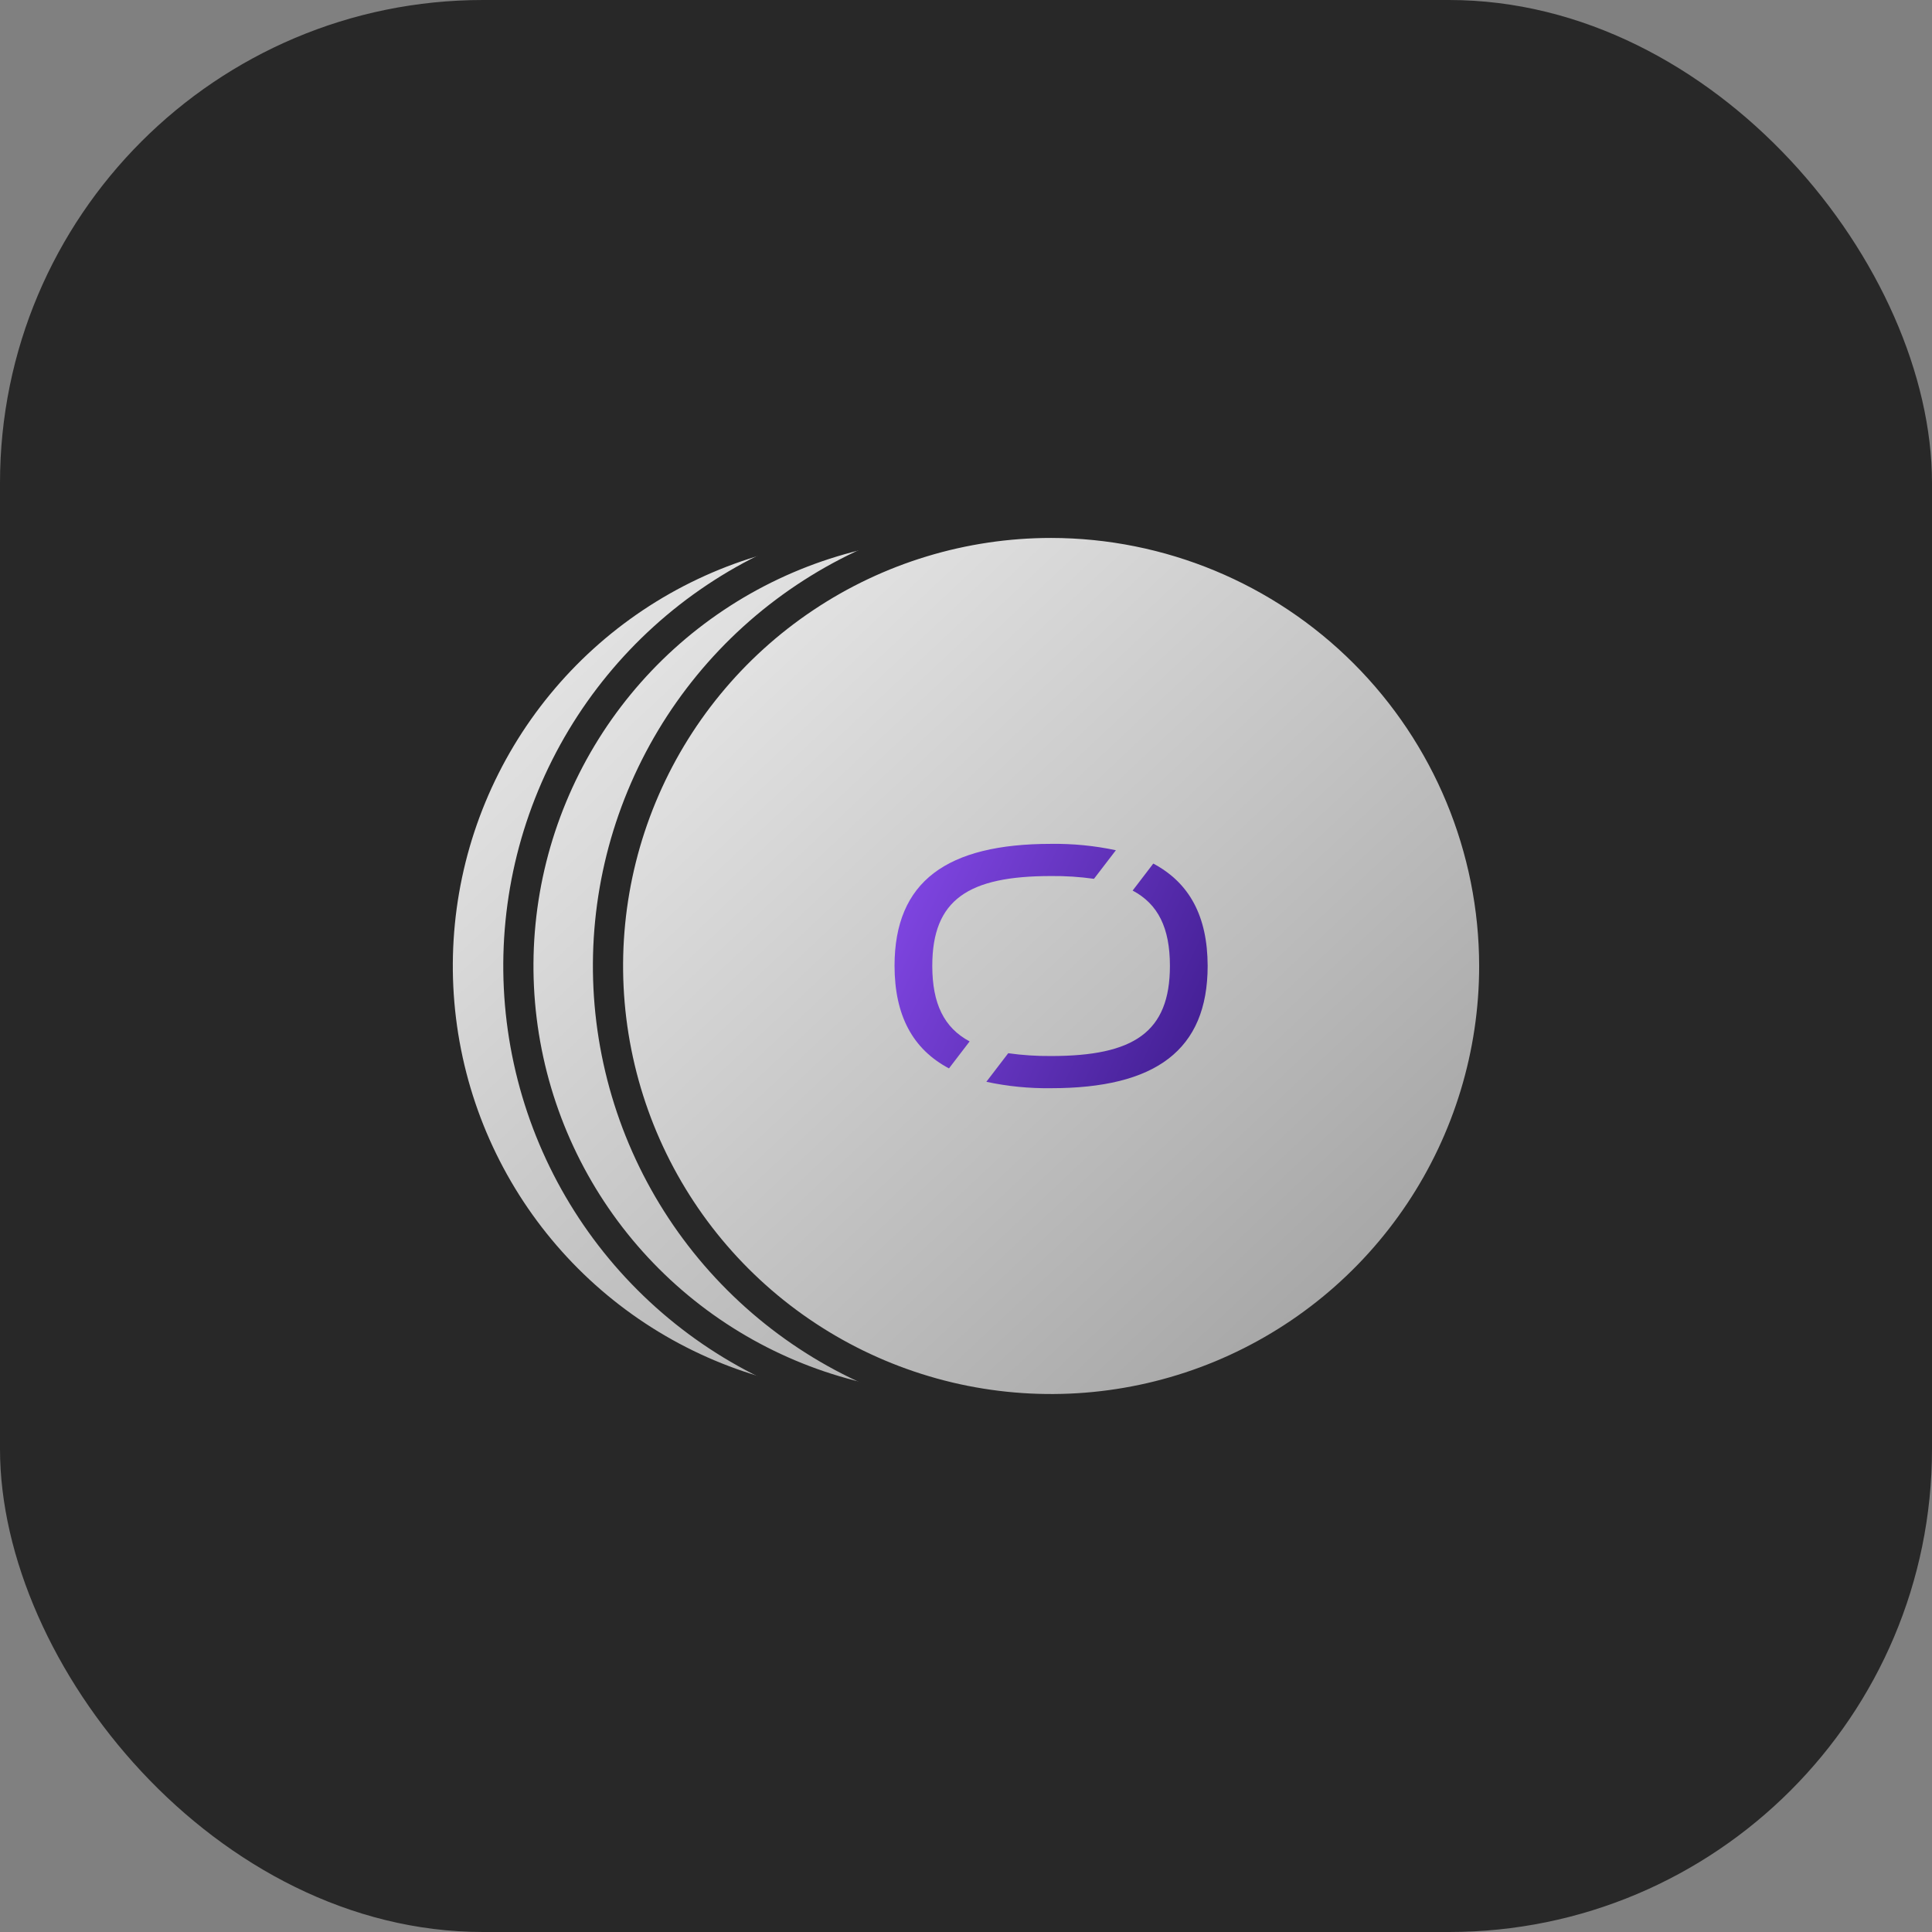 <svg width="64" height="64" viewBox="0 0 64 64" fill="none" xmlns="http://www.w3.org/2000/svg">
<rect x="0" y="0" width="64" height="64" fill="#808080" stroke="none"/>
<rect width="64" height="64" rx="16" fill="#282828"/>
<path d="M43.859 32C43.858 34.903 42.998 37.741 41.385 40.155C39.772 42.569 37.479 44.45 34.797 45.562C32.114 46.673 29.163 46.963 26.316 46.397C23.468 45.83 20.852 44.432 18.799 42.379C16.747 40.327 15.348 37.711 14.782 34.863C14.216 32.016 14.506 29.064 15.617 26.382C16.728 23.7 18.61 21.407 21.024 19.794C23.438 18.181 26.276 17.32 29.179 17.32C33.071 17.325 36.802 18.873 39.554 21.625C42.306 24.377 43.854 28.108 43.859 32Z" fill="url(#paint0_linear_1733_14822)" stroke="#282828"/>
<path d="M46.531 32C46.53 34.903 45.669 37.741 44.057 40.155C42.444 42.569 40.151 44.45 37.469 45.562C34.786 46.673 31.835 46.963 28.987 46.397C26.14 45.83 23.524 44.432 21.471 42.379C19.418 40.327 18.02 37.711 17.454 34.863C16.887 32.016 17.178 29.064 18.289 26.382C19.4 23.7 21.282 21.407 23.696 19.794C26.11 18.181 28.948 17.32 31.851 17.32C35.743 17.325 39.474 18.873 42.226 21.625C44.978 24.377 46.526 28.108 46.531 32Z" fill="url(#paint1_linear_1733_14822)" stroke="#282828"/>
<path d="M49.499 32C49.499 34.903 48.638 37.741 47.025 40.155C45.412 42.569 43.12 44.45 40.438 45.562C37.755 46.673 34.804 46.963 31.956 46.397C29.109 45.83 26.493 44.432 24.44 42.379C22.387 40.327 20.989 37.711 20.423 34.863C19.856 32.016 20.147 29.064 21.258 26.382C22.369 23.7 24.25 21.407 26.665 19.794C29.078 18.181 31.916 17.32 34.82 17.32C38.712 17.325 42.443 18.873 45.195 21.625C47.947 24.377 49.495 28.108 49.499 32Z" fill="url(#paint2_linear_1733_14822)" stroke="#282828"/>
<path d="M32.12 34.498L31.436 35.392C30.237 34.756 29.636 33.644 29.633 31.995C29.633 29.195 31.368 27.954 34.819 27.954C35.54 27.945 36.259 28.015 36.965 28.165L36.239 29.112C35.769 29.046 35.294 29.015 34.819 29.02C32.083 29.02 30.883 29.793 30.883 31.995C30.883 33.252 31.275 34.047 32.12 34.498Z" fill="url(#paint3_linear_1733_14822)"/>
<path d="M37.52 29.501L38.204 28.607C39.4 29.244 40.001 30.347 40.005 31.995C40.005 34.795 38.27 36.048 34.819 36.048C34.098 36.058 33.379 35.987 32.674 35.836L33.399 34.889C33.869 34.955 34.344 34.986 34.819 34.982C37.554 34.982 38.755 34.198 38.755 31.995C38.755 30.738 38.363 29.948 37.52 29.501Z" fill="url(#paint4_linear_1733_14822)"/>
<defs>
<linearGradient id="paint0_linear_1733_14822" x1="14" y1="16.82" x2="43.365" y2="48.111" gradientUnits="userSpaceOnUse">
<stop stop-color="#F0F0F0"/>
<stop offset="1" stop-color="#999999"/>
</linearGradient>
<linearGradient id="paint1_linear_1733_14822" x1="16.672" y1="16.82" x2="46.037" y2="48.111" gradientUnits="userSpaceOnUse">
<stop stop-color="#F0F0F0"/>
<stop offset="1" stop-color="#999999"/>
</linearGradient>
<linearGradient id="paint2_linear_1733_14822" x1="19.641" y1="16.82" x2="49.006" y2="48.111" gradientUnits="userSpaceOnUse">
<stop stop-color="#F0F0F0"/>
<stop offset="1" stop-color="#999999"/>
</linearGradient>
<linearGradient id="paint3_linear_1733_14822" x1="30.085" y1="27.953" x2="41.465" y2="33.327" gradientUnits="userSpaceOnUse">
<stop stop-color="#8247E5"/>
<stop offset="1" stop-color="#3E1C8D"/>
</linearGradient>
<linearGradient id="paint4_linear_1733_14822" x1="30.085" y1="27.953" x2="41.465" y2="33.327" gradientUnits="userSpaceOnUse">
<stop stop-color="#8247E5"/>
<stop offset="1" stop-color="#3E1C8D"/>
</linearGradient>
</defs>
</svg>
